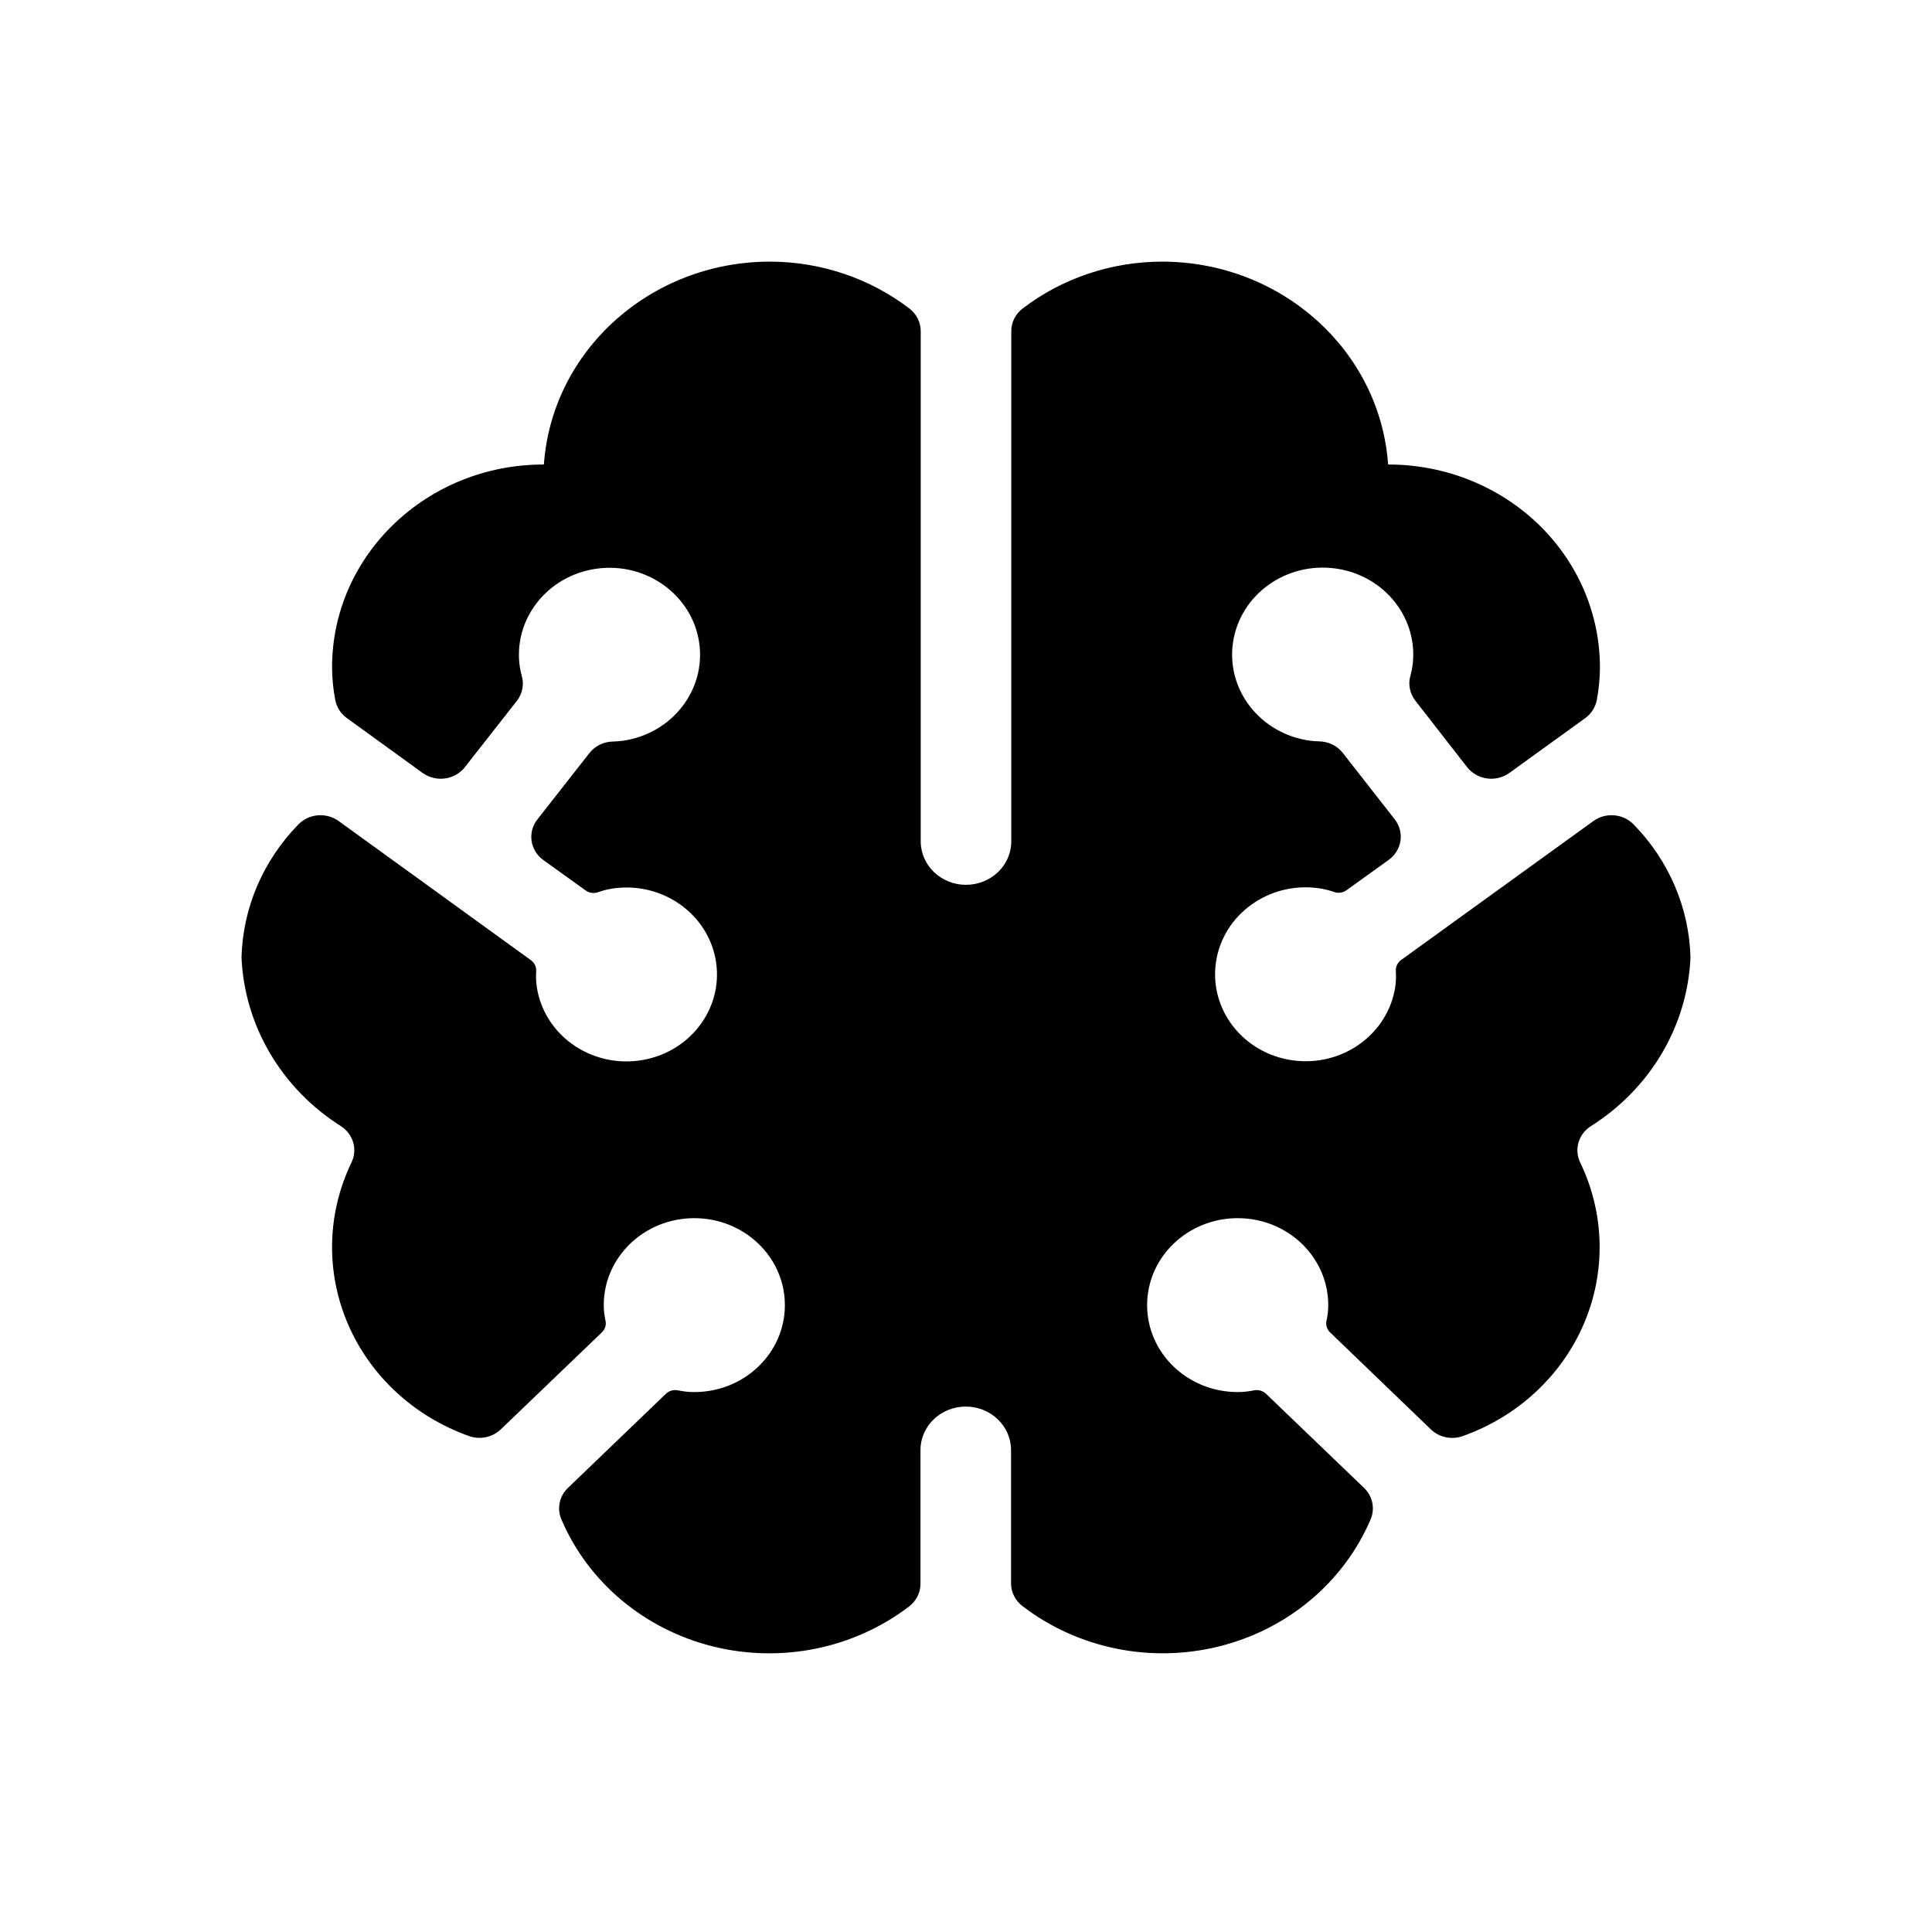 <?xml version="1.0" encoding="UTF-8"?>
<svg width="96px" height="96px" viewBox="0 0 96 96" version="1.1" xmlns="http://www.w3.org/2000/svg" xmlns:xlink="http://www.w3.org/1999/xlink">
    <title>DSW_ICON_96x96</title>
    <g id="DSW_ICON_96x96" stroke="none" stroke-width="1" fill-rule="evenodd">
        <path d="M79.173,40.798 L74.817,43.946 C74.781,43.972 74.742,44.001 74.706,44.033 L74.589,44.11 L69.621,47.702 C69.444,47.83 69.345,48.034 69.357,48.247 C69.376,48.508 69.367,48.771 69.33,49.03 C68.974,51.391 66.694,53.028 64.236,52.688 C61.778,52.349 60.071,50.162 60.422,47.801 C60.773,45.44 63.049,43.799 65.508,44.133 C65.779,44.172 66.045,44.236 66.303,44.326 C66.506,44.395 66.731,44.362 66.903,44.237 L69.003,42.728 C69.666,42.25 69.8,41.348 69.303,40.711 L66.723,37.413 C66.445,37.057 66.011,36.844 65.547,36.837 C65.39,36.834 65.234,36.822 65.079,36.802 C62.621,36.461 60.916,34.272 61.269,31.911 C61.623,29.551 63.901,27.911 66.359,28.248 C68.818,28.585 70.528,30.771 70.179,33.132 C70.155,33.281 70.123,33.428 70.083,33.573 C69.96,34.002 70.051,34.462 70.329,34.818 L72.9,38.119 C73.397,38.755 74.337,38.884 75,38.407 L78.771,35.682 C79.073,35.462 79.278,35.141 79.344,34.783 C79.446,34.249 79.498,33.707 79.5,33.164 C79.5,30.49 78.394,27.926 76.425,26.035 C74.455,24.144 71.785,23.082 69,23.082 C68.993,23.083 68.986,23.081 68.981,23.076 C68.976,23.072 68.973,23.066 68.973,23.059 C68.559,17.398 63.66,13.007 57.75,13 C55.233,13.001 52.79,13.82 50.82,15.325 C50.459,15.598 50.249,16.015 50.25,16.457 L50.25,41.806 C50.25,42.999 49.243,43.966 48,43.966 C46.757,43.966 45.75,42.999 45.75,41.806 L45.75,16.457 C45.751,16.015 45.541,15.598 45.18,15.325 C43.21,13.82 40.767,13.001 38.25,13 C32.34,13.007 27.441,17.398 27.027,23.059 C27.027,23.066 27.024,23.072 27.019,23.076 C27.014,23.081 27.007,23.083 27,23.082 C21.201,23.082 16.5,27.596 16.5,33.164 C16.503,33.706 16.556,34.247 16.659,34.78 C16.725,35.138 16.93,35.46 17.232,35.679 L21,38.407 C21.663,38.884 22.603,38.755 23.1,38.119 L25.68,34.829 C25.959,34.472 26.05,34.012 25.926,33.582 C25.886,33.437 25.854,33.289 25.83,33.141 C25.481,30.78 27.191,28.594 29.65,28.257 C32.108,27.92 34.386,29.559 34.74,31.92 C35.093,34.28 33.388,36.469 30.93,36.811 C30.775,36.831 30.619,36.842 30.462,36.846 C29.998,36.853 29.564,37.065 29.286,37.422 L26.7,40.72 C26.203,41.356 26.337,42.259 27,42.736 L29.1,44.246 C29.272,44.37 29.496,44.404 29.7,44.338 C29.957,44.246 30.224,44.18 30.495,44.142 C32.954,43.807 35.23,45.449 35.581,47.81 C35.932,50.17 34.225,52.358 31.767,52.697 C29.309,53.036 27.029,51.399 26.673,49.039 C26.636,48.78 26.626,48.519 26.643,48.258 C26.658,48.045 26.558,47.838 26.379,47.711 L21.324,44.05 L21.294,44.033 C21.26,44.004 21.225,43.977 21.189,43.952 L16.827,40.798 C16.205,40.347 15.328,40.429 14.808,40.985 C13.066,42.776 12.068,45.117 12,47.567 C12.145,50.97 13.989,54.097 16.953,55.967 C17.558,56.364 17.774,57.123 17.466,57.761 C16.244,60.293 16.179,63.199 17.285,65.78 C18.391,68.36 20.568,70.38 23.292,71.352 C23.844,71.553 24.468,71.425 24.885,71.024 L29.91,66.202 C30.067,66.051 30.134,65.834 30.087,65.625 C30.031,65.371 30.001,65.111 30,64.851 C30,62.464 32.015,60.53 34.5,60.53 C36.985,60.53 39,62.464 39,64.851 C39,67.237 36.985,69.171 34.5,69.171 C34.227,69.171 33.954,69.142 33.687,69.085 C33.469,69.041 33.244,69.107 33.087,69.258 L28.233,73.922 C27.793,74.335 27.661,74.964 27.9,75.509 C29.234,78.624 32.015,80.957 35.409,81.806 C38.804,82.656 42.417,81.924 45.165,79.83 C45.527,79.557 45.738,79.139 45.738,78.698 L45.738,72.052 C45.738,70.859 46.745,69.892 47.988,69.892 C49.231,69.892 50.238,70.859 50.238,72.052 L50.238,78.677 C50.238,79.119 50.449,79.536 50.811,79.809 C53.557,81.914 57.174,82.655 60.575,81.809 C63.976,80.963 66.764,78.629 68.1,75.509 C68.336,74.97 68.209,74.347 67.779,73.933 L62.91,69.258 C62.752,69.108 62.527,69.043 62.31,69.085 C62.043,69.142 61.77,69.171 61.497,69.171 C59.012,69.17 56.999,67.235 57,64.849 C57.001,62.463 59.016,60.529 61.501,60.53 C63.986,60.53 66,62.465 66,64.851 C65.999,65.112 65.97,65.373 65.913,65.628 C65.866,65.837 65.933,66.054 66.09,66.204 L71.1,71.027 C71.517,71.428 72.141,71.556 72.693,71.355 C75.417,70.383 77.594,68.363 78.7,65.783 C79.806,63.202 79.741,60.296 78.519,57.764 C78.211,57.126 78.427,56.367 79.032,55.97 C82.003,54.102 83.853,50.974 84,47.567 C83.932,45.117 82.934,42.776 81.192,40.985 C80.672,40.429 79.795,40.347 79.173,40.798 Z" id="Shape" fill-rule="nonzero"></path>
    </g>
</svg>